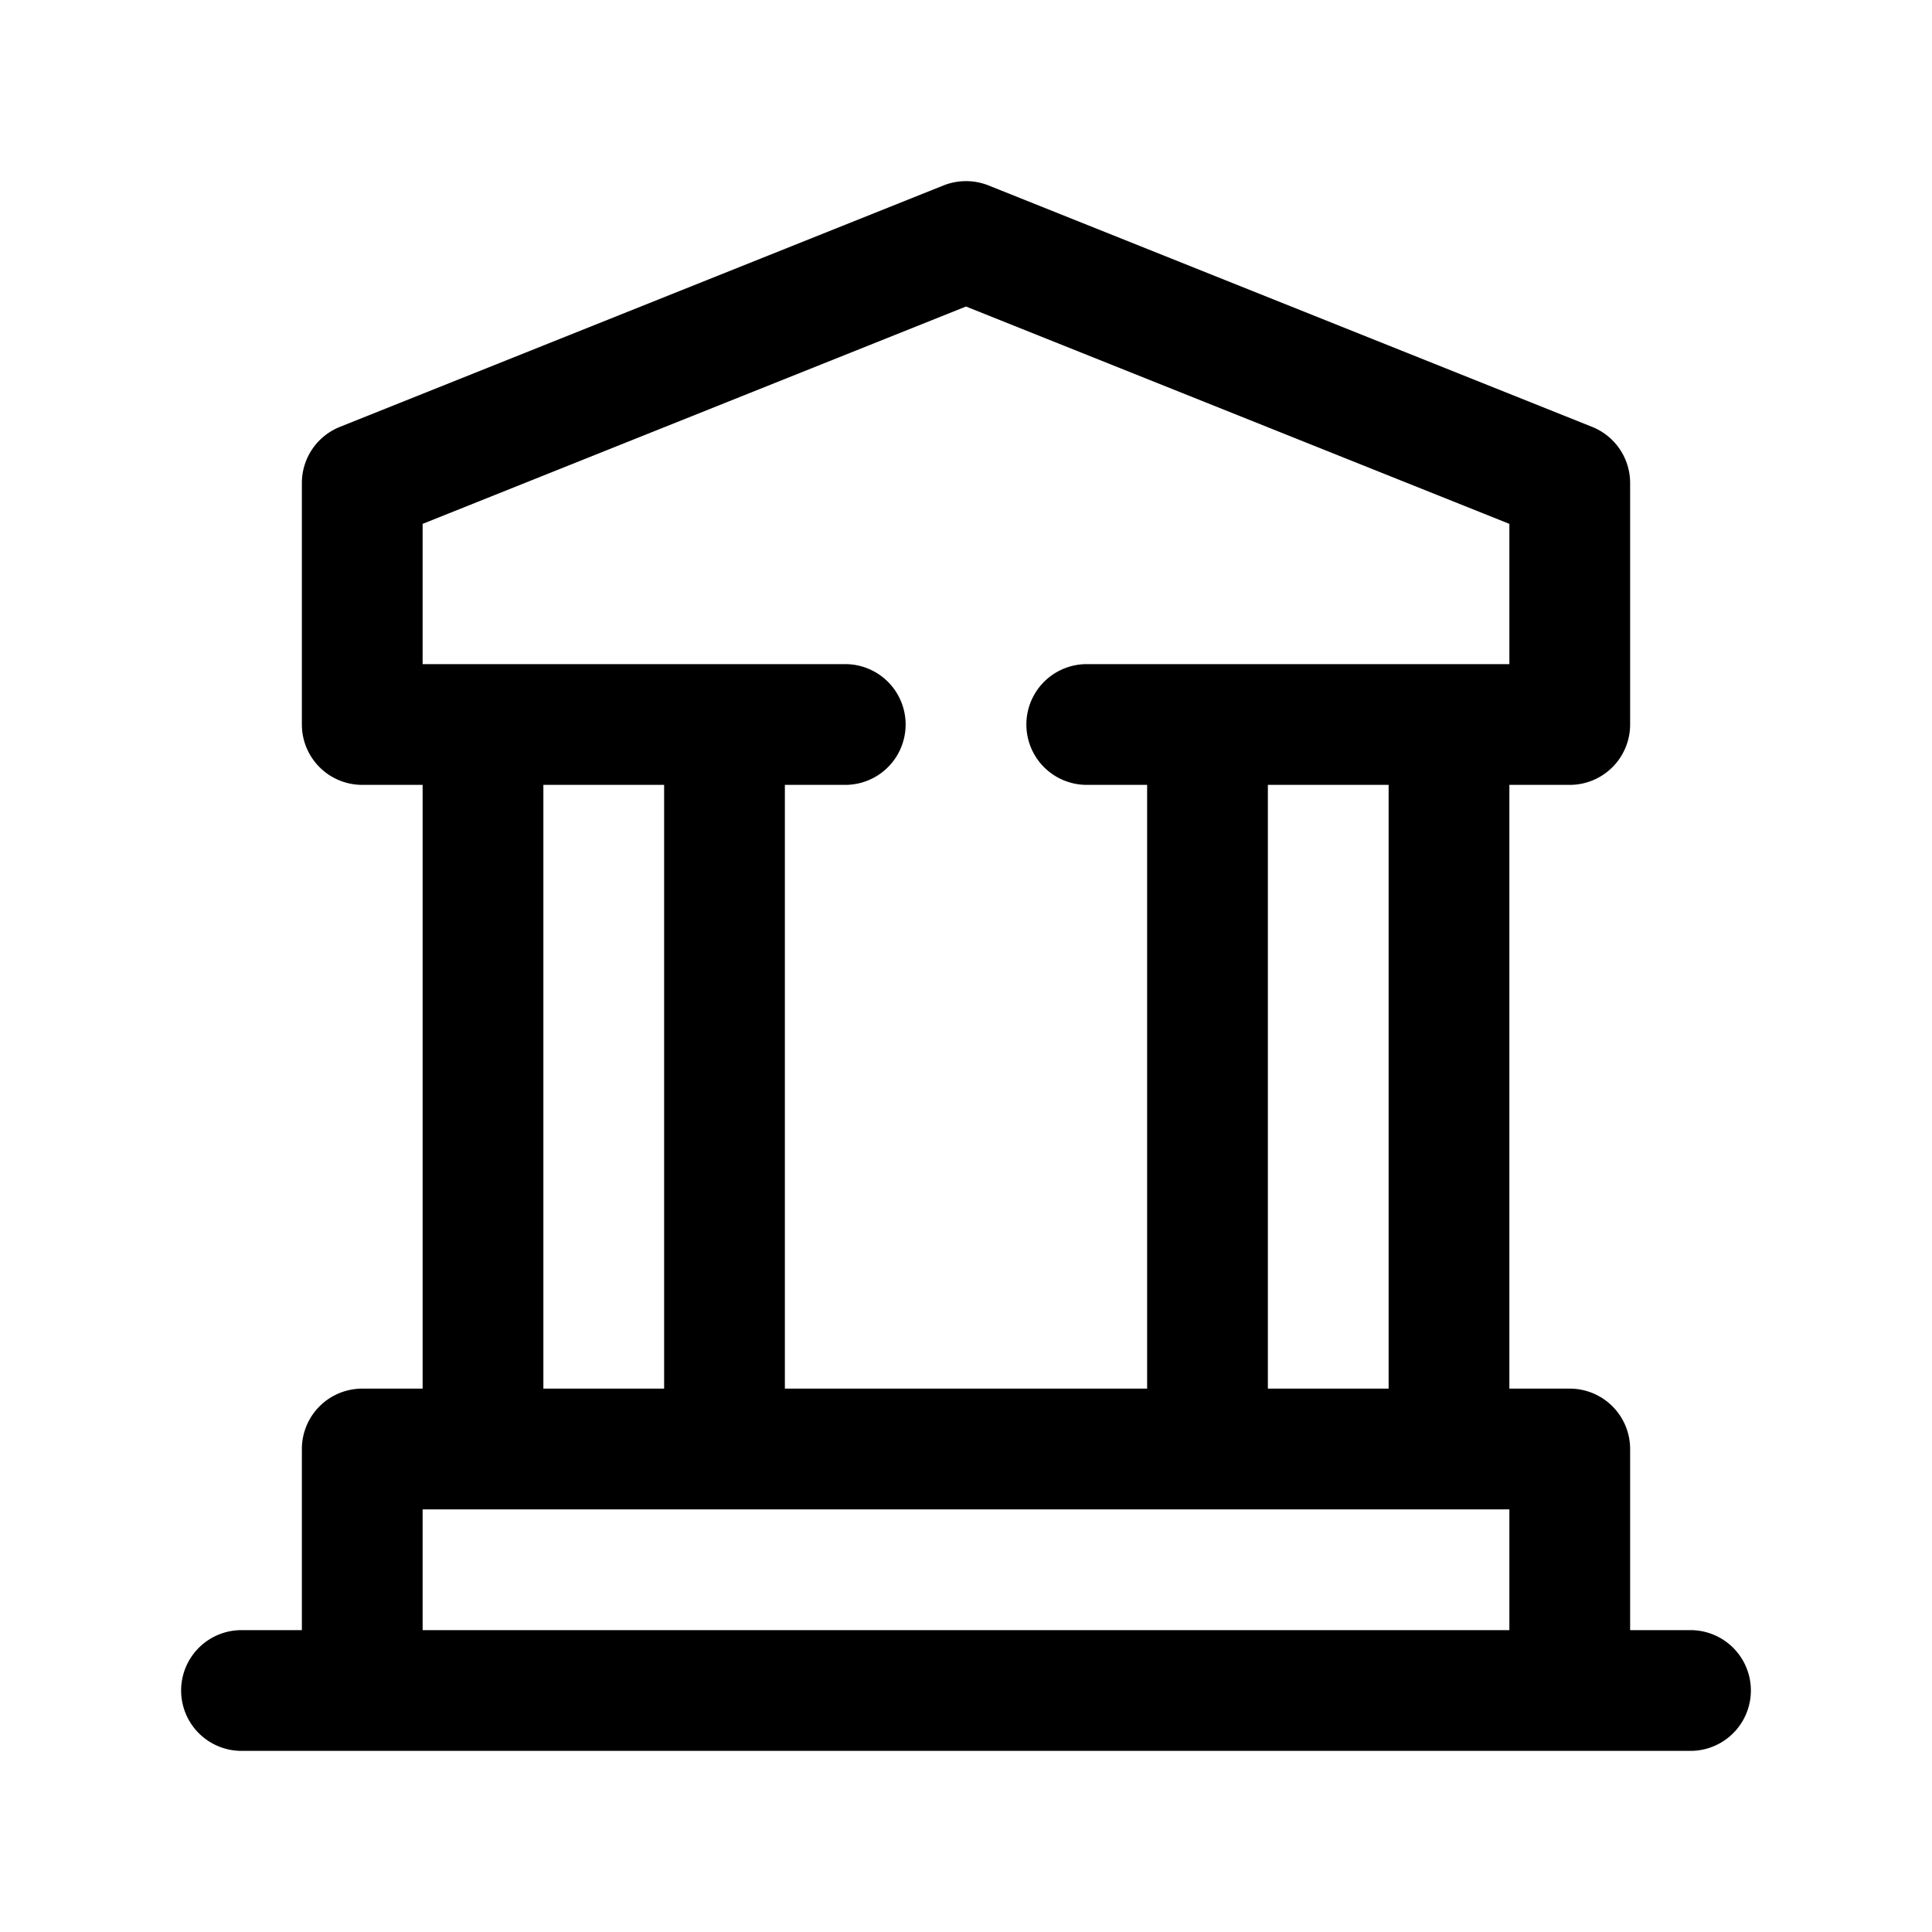 <?xml version="1.0"?>
<svg xmlns="http://www.w3.org/2000/svg" viewBox="0 0 32 32" width="512" height="512"><g id="Layer_40" data-name="Layer 40"><path d="M28,27H27V24a1,1,0,0,0-1-1H25V13h1a1,1,0,0,0,1-1V8a1.001,1.001,0,0,0-.628-.929l-10-4a1.008,1.008,0,0,0-.743,0l-10,4A1.001,1.001,0,0,0,5,8v4a1,1,0,0,0,1,1H7V23H6a1,1,0,0,0-1,1v3H4a1,1,0,0,0,0,2H28a1,1,0,0,0,0-2Zm-5-4H21V13h2ZM7,8.677l9-3.6,9,3.6V11H18a1,1,0,0,0,0,2h1V23H13V13h1a1,1,0,0,0,0-2H7ZM9,13h2V23H9ZM7,27V25H25v2Z"/></g></svg>
